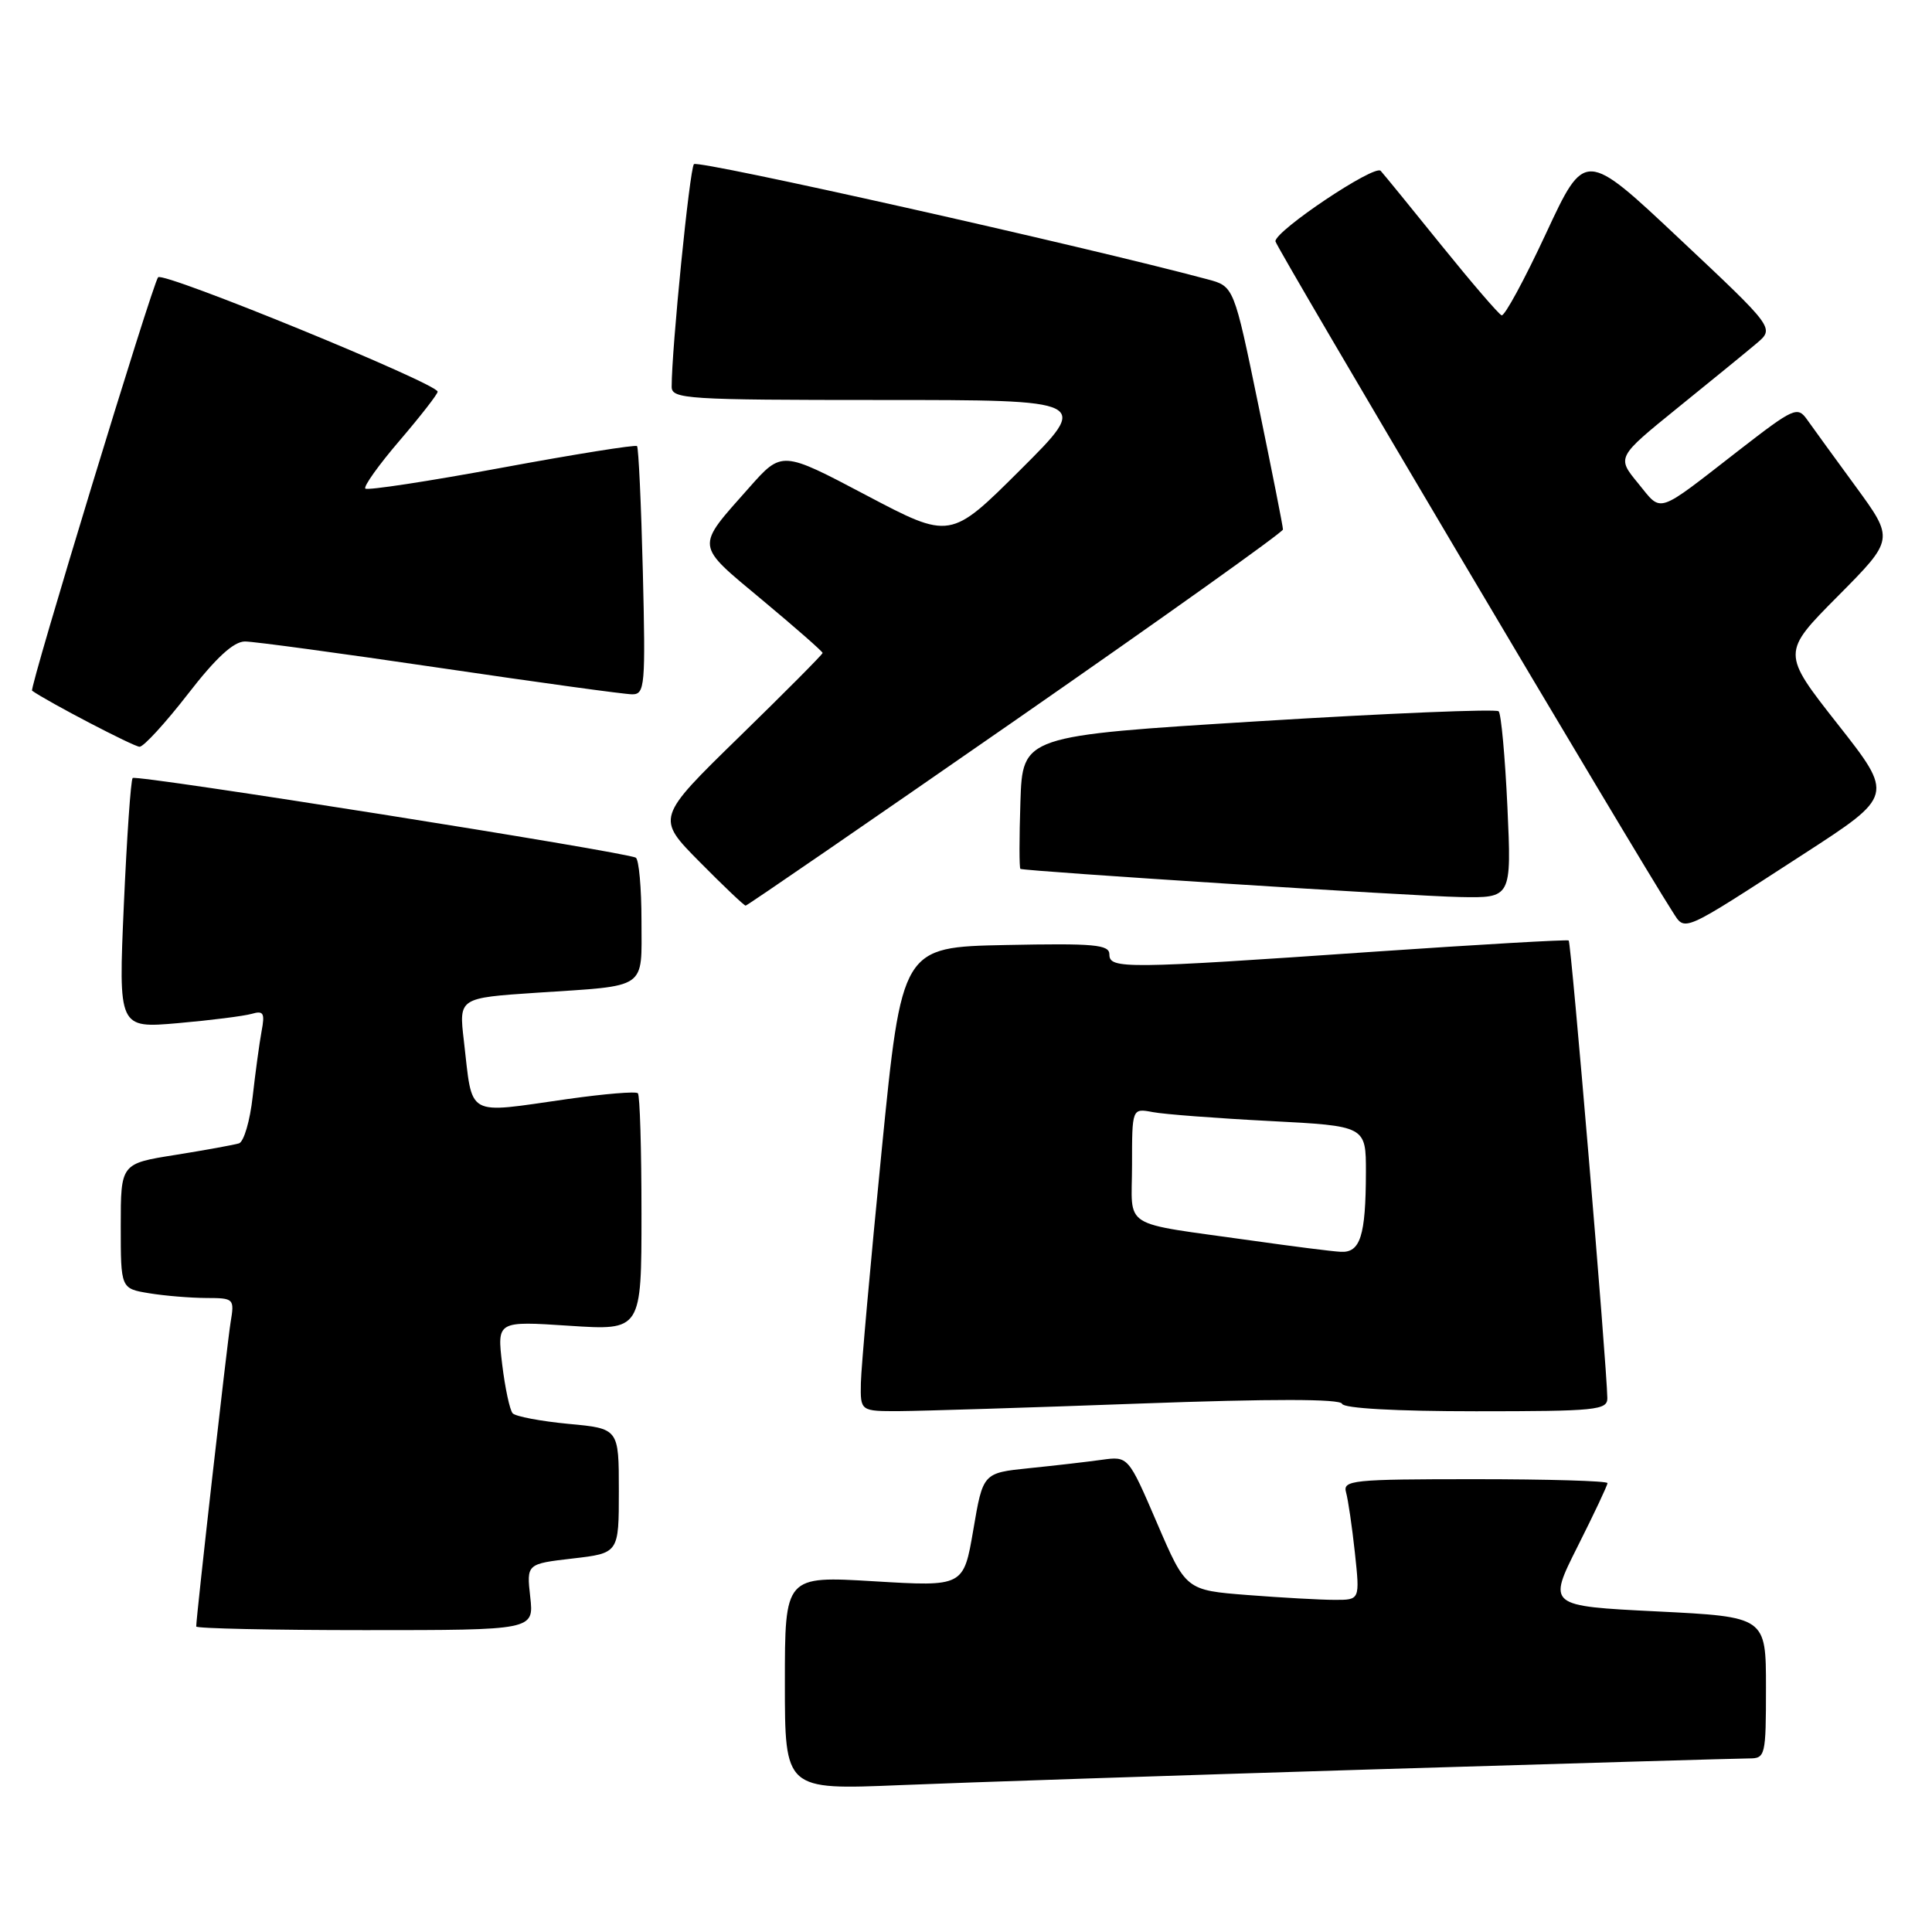 <?xml version="1.0" encoding="UTF-8" standalone="no"?>
<!DOCTYPE svg PUBLIC "-//W3C//DTD SVG 1.1//EN" "http://www.w3.org/Graphics/SVG/1.1/DTD/svg11.dtd" >
<svg xmlns="http://www.w3.org/2000/svg" xmlns:xlink="http://www.w3.org/1999/xlink" version="1.1" viewBox="0 0 256 256">
 <g >
 <path fill="currentColor"
d=" M 182.00 234.45 C 208.12 233.66 230.51 233.00 231.75 233.00 C 233.92 233.00 234.00 232.68 234.00 223.62 C 234.00 214.24 234.00 214.24 219.54 213.52 C 205.08 212.80 205.08 212.80 209.04 204.92 C 211.22 200.59 213.00 196.81 213.00 196.52 C 213.00 196.23 205.09 196.00 195.43 196.00 C 179.18 196.00 177.90 196.13 178.36 197.75 C 178.63 198.71 179.16 202.31 179.53 205.75 C 180.20 212.00 180.20 212.00 176.85 211.99 C 175.01 211.99 169.82 211.70 165.32 211.35 C 157.14 210.71 157.14 210.71 153.32 201.83 C 149.50 192.95 149.50 192.95 146.00 193.43 C 144.07 193.70 139.74 194.20 136.38 194.54 C 130.25 195.17 130.25 195.17 128.97 202.70 C 127.68 210.24 127.68 210.24 115.84 209.53 C 104.00 208.82 104.00 208.82 104.00 223.00 C 104.00 237.17 104.00 237.17 119.25 236.54 C 127.64 236.19 155.88 235.25 182.00 234.45 Z  M 70.26 211.61 C 69.77 207.22 69.77 207.22 75.88 206.51 C 82.00 205.80 82.00 205.80 82.00 197.55 C 82.00 189.29 82.00 189.29 75.32 188.67 C 71.65 188.32 68.32 187.69 67.93 187.27 C 67.55 186.85 66.92 183.92 66.54 180.77 C 65.86 175.04 65.86 175.04 75.43 175.67 C 85.00 176.30 85.00 176.30 85.00 160.82 C 85.00 152.30 84.79 145.12 84.52 144.86 C 84.26 144.59 80.10 144.94 75.27 145.62 C 61.52 147.57 62.67 148.22 61.46 137.87 C 60.80 132.23 60.80 132.23 71.15 131.54 C 85.97 130.56 85.00 131.23 85.00 121.99 C 85.00 117.66 84.66 113.91 84.25 113.65 C 83.03 112.90 18.06 102.61 17.58 103.09 C 17.33 103.34 16.81 110.90 16.41 119.90 C 15.69 136.26 15.69 136.26 23.60 135.57 C 27.94 135.19 32.33 134.63 33.35 134.34 C 34.92 133.88 35.12 134.23 34.66 136.65 C 34.37 138.22 33.84 142.12 33.48 145.31 C 33.13 148.51 32.31 151.29 31.67 151.50 C 31.03 151.70 27.24 152.39 23.25 153.03 C 16.00 154.18 16.00 154.18 16.00 162.46 C 16.00 170.74 16.00 170.74 19.75 171.36 C 21.81 171.70 25.21 171.98 27.30 171.99 C 31.02 172.00 31.08 172.06 30.55 175.25 C 30.09 178.07 26.00 214.22 26.00 215.52 C 26.00 215.78 36.07 216.00 48.38 216.00 C 70.75 216.00 70.75 216.00 70.26 211.61 Z  M 151.00 185.98 C 168.52 185.34 177.61 185.35 177.83 186.01 C 178.04 186.61 184.95 187.00 195.58 187.00 C 211.51 187.00 213.00 186.85 212.98 185.25 C 212.92 180.96 208.19 124.86 207.86 124.62 C 207.66 124.48 196.03 125.15 182.00 126.11 C 149.03 128.39 147.00 128.41 147.00 126.47 C 147.00 125.16 145.04 124.98 133.25 125.22 C 119.50 125.50 119.50 125.50 116.82 152.50 C 115.35 167.35 114.11 181.19 114.07 183.25 C 114.00 187.00 114.00 187.00 119.25 186.98 C 122.14 186.96 136.43 186.52 151.00 185.98 Z  M 239.00 113.16 C 250.95 105.42 250.95 105.42 243.51 95.96 C 236.07 86.50 236.07 86.50 243.54 78.98 C 251.00 71.46 251.00 71.46 245.90 64.48 C 243.09 60.64 240.19 56.65 239.45 55.60 C 238.18 53.81 237.70 54.02 230.50 59.60 C 219.28 68.31 220.29 67.98 217.06 64.04 C 214.22 60.59 214.22 60.59 222.30 54.04 C 226.75 50.44 231.46 46.60 232.77 45.49 C 235.14 43.48 235.14 43.48 222.57 31.67 C 210.01 19.85 210.01 19.85 204.84 30.96 C 202.00 37.06 199.36 41.93 198.97 41.78 C 198.58 41.63 194.99 37.45 190.99 32.50 C 187.00 27.55 183.38 23.11 182.95 22.64 C 182.15 21.75 169.00 30.55 169.00 31.97 C 169.00 32.63 216.99 113.64 221.60 120.77 C 223.35 123.47 222.52 123.83 239.00 113.16 Z  M 134.58 95.41 C 154.06 81.88 170.00 70.52 170.00 70.16 C 170.01 69.80 168.54 62.40 166.75 53.72 C 163.50 37.94 163.50 37.94 160.00 37.01 C 143.70 32.64 92.47 21.15 91.95 21.75 C 91.38 22.40 88.99 46.27 89.00 51.25 C 89.00 52.87 90.99 53.00 116.74 53.00 C 144.49 53.00 144.49 53.00 135.21 62.25 C 125.93 71.50 125.93 71.50 114.76 65.61 C 103.60 59.72 103.60 59.72 99.27 64.61 C 92.10 72.70 92.02 72.01 101.01 79.51 C 105.40 83.17 109.00 86.33 109.00 86.52 C 109.00 86.71 104.04 91.70 97.97 97.62 C 86.94 108.38 86.94 108.38 92.69 114.19 C 95.85 117.39 98.60 120.00 98.80 120.00 C 99.00 120.00 115.10 108.93 134.58 95.41 Z  M 199.74 106.92 C 199.43 100.28 198.91 94.58 198.58 94.25 C 198.25 93.92 183.92 94.51 166.74 95.57 C 135.50 97.50 135.50 97.50 135.21 106.25 C 135.05 111.06 135.05 115.06 135.21 115.13 C 135.95 115.45 187.29 118.75 193.40 118.86 C 200.29 119.00 200.29 119.00 199.74 106.92 Z  M 24.90 91.96 C 28.62 87.15 30.96 85.00 32.46 85.00 C 33.65 85.00 45.27 86.58 58.29 88.50 C 71.30 90.42 82.77 92.00 83.77 92.00 C 85.45 92.00 85.55 90.91 85.18 75.75 C 84.96 66.81 84.61 59.32 84.41 59.11 C 84.22 58.90 76.14 60.19 66.48 61.98 C 56.81 63.77 48.68 65.01 48.41 64.74 C 48.14 64.47 50.18 61.61 52.95 58.38 C 55.72 55.14 57.99 52.23 57.99 51.90 C 58.01 50.84 21.65 35.95 20.95 36.74 C 20.21 37.58 3.86 91.23 4.25 91.52 C 6.30 92.98 17.76 98.96 18.50 98.95 C 19.05 98.93 21.93 95.79 24.90 91.96 Z  M 166.00 164.40 C 148.18 161.88 150.00 163.02 150.00 154.38 C 150.00 146.84 150.00 146.84 152.75 147.36 C 154.26 147.65 161.24 148.18 168.25 148.54 C 181.00 149.20 181.00 149.20 180.99 155.35 C 180.97 163.77 180.25 166.03 177.63 165.87 C 176.46 165.81 171.22 165.14 166.00 164.40 Z "/>
</g>
</svg>
